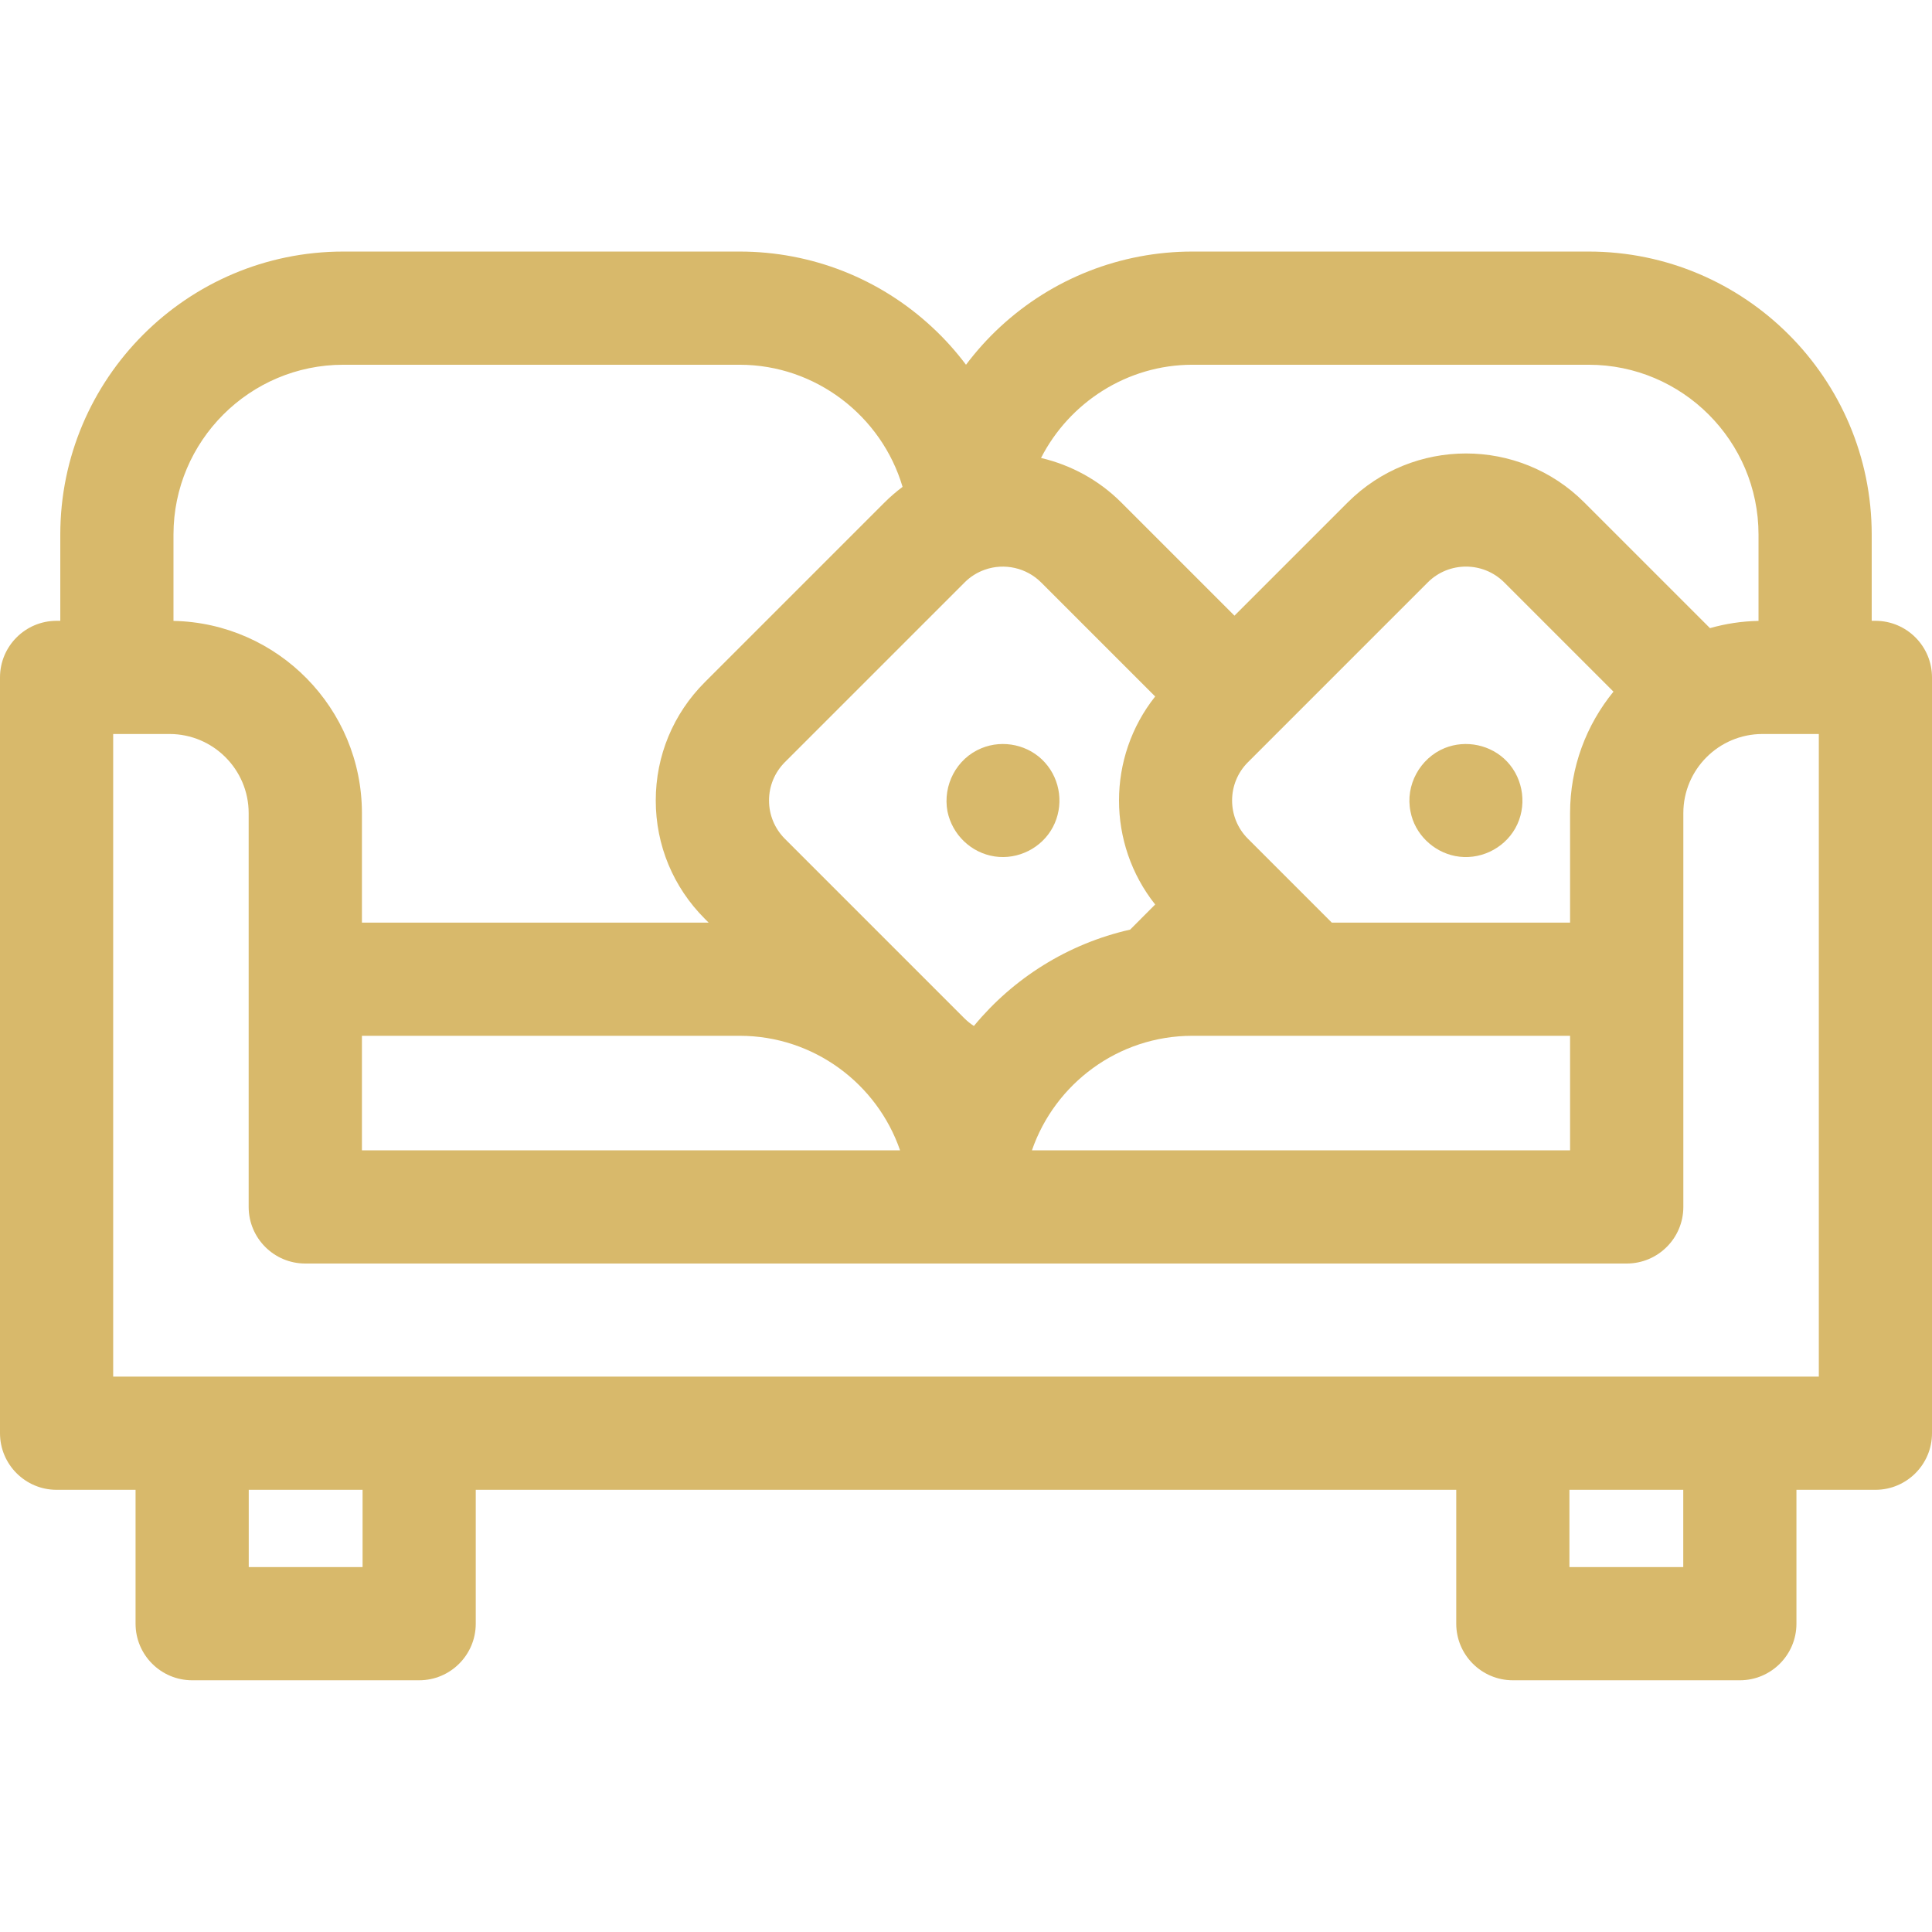 <svg width="24" height="24" viewBox="0 0 24 24" fill="none" xmlns="http://www.w3.org/2000/svg">
<g clip-path="url(#clip0_79_61)">
<path d="M11.77 10.081C11.83 10.37 12.064 10.595 12.356 10.639C12.646 10.683 12.942 10.534 13.079 10.275C13.217 10.015 13.178 9.691 12.98 9.472C12.784 9.253 12.461 9.183 12.191 9.295C11.882 9.422 11.709 9.755 11.77 10.081Z" fill="#D8B96B"/>
<path d="M17.522 10.082C17.574 10.359 17.802 10.58 18.077 10.634C18.37 10.692 18.676 10.55 18.823 10.29C18.973 10.024 18.931 9.681 18.72 9.459C18.523 9.252 18.211 9.186 17.946 9.293C17.64 9.418 17.454 9.755 17.522 10.082Z" fill="#D8B96B"/>
<path d="M23.297 7.712H23.251V6.641C23.251 4.702 21.674 3.125 19.735 3.125H14.812C13.924 3.125 13.075 3.458 12.424 4.061C12.267 4.206 12.126 4.364 12 4.531C11.875 4.365 11.735 4.208 11.579 4.064C10.927 3.458 10.078 3.125 9.188 3.125H4.265C2.326 3.125 0.749 4.702 0.749 6.641V7.712H0.703C0.315 7.712 0 8.027 0 8.415V17.804C0 18.192 0.315 18.507 0.703 18.507H1.684V20.17C1.684 20.558 1.999 20.873 2.387 20.873H5.207C5.595 20.873 5.91 20.558 5.91 20.17V18.507H18.09V20.17C18.09 20.558 18.405 20.873 18.793 20.873H21.613C22.001 20.873 22.316 20.558 22.316 20.17V18.507H23.297C23.685 18.507 24 18.192 24 17.804V8.415C24 8.027 23.685 7.712 23.297 7.712ZM14.812 4.531H19.735C20.898 4.531 21.845 5.478 21.845 6.641V7.713C21.636 7.717 21.435 7.748 21.242 7.803L19.68 6.241C18.87 5.43 17.552 5.431 16.742 6.241L15.335 7.648L13.928 6.241C13.65 5.963 13.303 5.776 12.932 5.689C13.283 5.002 14.001 4.531 14.812 4.531ZM4.496 12.867H9.188C10.11 12.867 10.896 13.463 11.181 14.29H4.496V12.867ZM11.983 7.235C12.055 7.163 12.14 7.11 12.234 7.077C12.234 7.077 12.234 7.077 12.234 7.077C12.477 6.991 12.751 7.053 12.933 7.235L14.35 8.652C13.751 9.406 13.751 10.482 14.35 11.236L14.039 11.548C13.265 11.723 12.587 12.152 12.098 12.745C12.057 12.718 12.019 12.688 11.983 12.653L9.749 10.419C9.623 10.292 9.553 10.123 9.553 9.944C9.553 9.765 9.623 9.596 9.749 9.469L11.983 7.235ZM17.736 7.235C17.998 6.973 18.424 6.973 18.686 7.235L20.043 8.592C19.707 9.004 19.504 9.529 19.504 10.101V11.461H16.544L15.502 10.419C15.24 10.157 15.24 9.731 15.502 9.469L17.736 7.235ZM14.812 12.867H19.504V14.29H12.819C13.104 13.463 13.89 12.867 14.812 12.867ZM4.265 4.531H9.188C10.134 4.531 10.953 5.17 11.212 6.048C11.134 6.107 11.059 6.171 10.989 6.241L8.755 8.475C8.363 8.867 8.146 9.389 8.146 9.944C8.146 10.499 8.363 11.021 8.755 11.413L8.803 11.461H4.496V10.101C4.496 8.8 3.45 7.739 2.155 7.713V6.641C2.155 5.478 3.102 4.531 4.265 4.531ZM4.504 19.467H3.09V18.507H4.504V19.467ZM20.91 19.467H19.496V18.507H20.91V19.467ZM1.406 17.101V9.118H2.106C2.648 9.118 3.089 9.559 3.089 10.101V14.993C3.089 15.381 3.404 15.696 3.792 15.696H20.207C20.596 15.696 20.911 15.381 20.911 14.993V10.101C20.911 9.559 21.352 9.118 21.894 9.118H22.594V17.101H1.406Z" fill="#D8B96B"/>
</g>
<defs>
<clipPath id="clip0_79_61">
<rect width="24" height="24" fill="white"/>
</clipPath>
</defs>
</svg>
